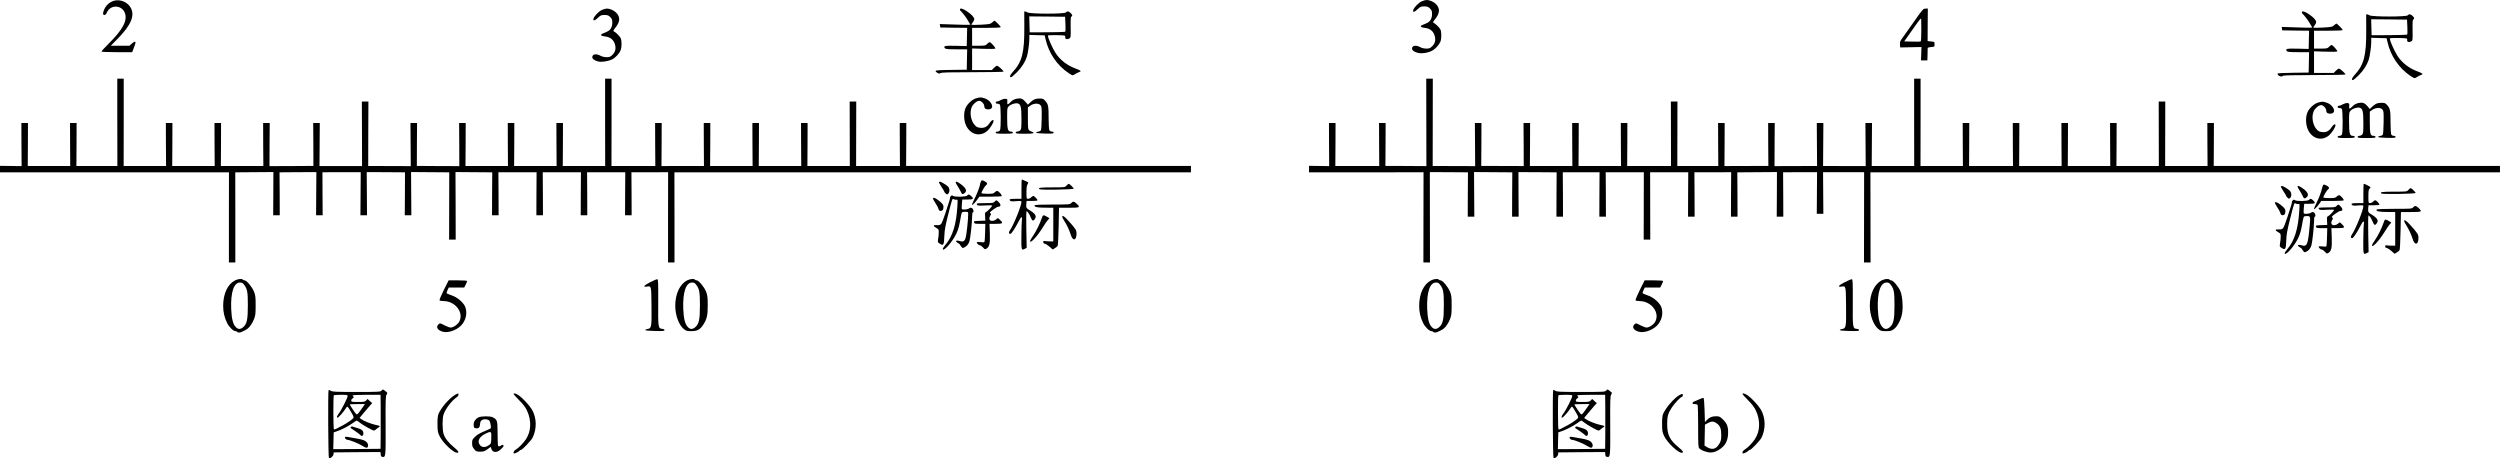 <?xml version="1.0" standalone="no"?>
<!DOCTYPE svg PUBLIC "-//W3C//DTD SVG 20010904//EN"
 "http://www.w3.org/TR/2001/REC-SVG-20010904/DTD/svg10.dtd">
<svg version="1.0" xmlns="http://www.w3.org/2000/svg"
 width="3495pt" height="640.797pt" viewBox="0 0 3495 640.797"
 preserveAspectRatio="xMidYMid meet">
<g transform="translate(-79,709.935) scale(0.1,-0.1)"
fill="#000000" stroke="none">
<g>
<path d="M2377 7087 c-55 -18 -101 -59 -126 -111 -27 -58 -27 -86 -1 -86 13 0
25 11 33 33 52 120 221 109 257 -18 29 -103 -40 -226 -232 -417 -54 -53 -98
-102 -98 -108 0 -6 72 -10 214 -10 l214 0 12 33 c7 17 16 41 20 52 27 67 15
80 -36 36 l-35 -31 -130 0 -130 0 91 93 c197 199 253 336 181 449 -47 74 -150
112 -234 85z"/>
</g>
<g>
<path d="M20664 7080 c-42 -18 -108 -87 -117 -121 -9 -36 18 -31 61 11 38 36
48 40 93 40 43 0 55 -5 80 -29 24 -24 29 -38 29 -78 0 -30 -7 -60 -20 -81 -18
-30 -34 -40 -113 -71 -41 -16 -28 -35 29 -41 79 -8 127 -49 144 -123 12 -54 0
-96 -37 -133 -29 -29 -40 -34 -83 -34 -31 0 -63 8 -85 20 -58 33 -115 23 -115
-20 0 -24 28 -45 79 -59 54 -16 157 1 212 35 43 27 87 77 106 121 17 43 17
137 -1 172 -15 29 -74 85 -97 93 -9 3 -1 19 24 50 67 82 71 149 12 210 -34 34
-91 59 -136 57 -13 0 -42 -9 -65 -19z"/>
</g>
<g>
<path d="M9204 6960 c-42 -18 -108 -87 -117 -121 -9 -36 18 -31 61 11 38 36
48 40 93 40 43 0 55 -5 80 -29 24 -24 29 -38 29 -78 0 -30 -7 -60 -20 -81 -18
-30 -34 -40 -113 -71 -41 -16 -28 -35 29 -41 79 -8 127 -49 144 -123 12 -54 0
-96 -37 -133 -29 -29 -40 -34 -83 -34 -31 0 -63 8 -85 20 -58 33 -115 23 -115
-20 0 -24 28 -45 78 -59 49 -14 142 0 203 30 43 21 96 79 115 125 18 44 18
138 0 173 -15 29 -74 85 -97 93 -9 3 -1 19 24 50 67 82 71 149 12 210 -34 34
-91 59 -136 57 -13 0 -42 -9 -65 -19z"/>
</g>
<g>
<path d="M14210 6966 c0 -8 3 -16 8 -18 13 -6 87 -102 102 -133 8 -16 21 -38
29 -48 15 -17 7 -18 -203 -11 l-218 7 4 -24 3 -24 188 -3 188 -2 -3 -128 -3
-127 -151 4 c-155 4 -181 -2 -154 -34 10 -12 43 -15 161 -15 l150 0 -3 -142
-3 -143 -217 -3 c-172 -2 -218 -5 -218 -16 0 -7 12 -19 26 -26 20 -11 29 -12
44 -2 15 9 132 12 450 12 236 0 430 4 430 8 0 14 -75 82 -91 82 -8 0 -28 -13
-44 -30 l-29 -30 -138 0 -138 0 0 151 0 151 160 -5 c91 -3 162 -2 165 3 7 11
-63 90 -79 90 -7 0 -23 -11 -36 -25 -22 -23 -30 -25 -117 -25 l-93 0 0 125 0
125 200 0 c136 0 200 3 200 11 0 11 -77 89 -88 89 -3 0 -17 -11 -31 -24 -24
-23 -37 -25 -158 -32 -73 -4 -133 -4 -133 1 0 4 9 18 20 32 11 14 20 33 20 43
0 27 -36 67 -100 110 -60 41 -100 51 -100 26z"/>
</g>
<g>
<path d="M27545 6793 c-71 -102 -145 -206 -163 -230 -27 -36 -33 -52 -30 -86
l3 -41 149 3 148 3 -3 -94 -4 -93 45 0 45 0 2 80 c1 44 2 85 2 92 1 7 20 13
49 15 47 3 47 3 47 38 0 35 -1 35 -49 40 l-48 5 1 228 2 227 -33 -1 c-31 0
-40 -9 -163 -186z m105 -112 c0 -118 -3 -160 -12 -162 -7 -2 -61 -3 -120 -1
l-107 3 51 72 c29 40 77 108 107 152 48 69 68 94 79 95 1 0 2 -72 2 -159z"/>
</g>
<g>
<path d="M15109 6933 c0 -5 0 -99 1 -211 2 -360 -31 -489 -164 -632 -37 -40
-47 -70 -22 -70 8 0 46 32 85 72 64 65 112 140 136 213 15 45 35 184 35 243
l0 63 107 -3 108 -3 11 -50 c45 -198 161 -369 324 -478 48 -32 56 -35 75 -23
31 20 58 34 79 41 27 8 11 21 -54 45 -121 44 -218 119 -283 218 -41 62 -107
211 -107 240 0 10 28 12 123 10 120 -3 122 -3 119 -26 -4 -28 21 -39 54 -22
24 13 24 14 22 158 -2 108 1 147 10 150 19 6 14 26 -11 50 -27 26 -50 28 -67
7 -18 -22 -491 -22 -534 0 -31 17 -46 19 -47 8z m576 -170 c3 -59 1 -104 -4
-108 -6 -3 -119 -6 -253 -7 l-243 -1 -3 112 -3 111 251 -2 250 -3 5 -102z"/>
</g>
<g>
<path d="M32970 6926 c0 -8 3 -16 8 -18 13 -6 87 -102 102 -133 8 -16 21 -38
29 -48 15 -17 7 -18 -203 -11 l-218 7 4 -24 3 -24 188 -3 188 -2 -3 -128 -3
-127 -151 4 c-155 4 -181 -2 -154 -34 10 -12 43 -15 161 -15 l150 0 -3 -142
-3 -143 -217 -3 c-144 -1 -218 -6 -218 -13 0 -29 60 -53 75 -29 4 6 162 10
441 10 239 0 434 4 434 8 0 14 -75 82 -91 82 -8 0 -28 -13 -44 -30 l-29 -30
-138 0 -138 0 0 151 0 151 160 -5 c91 -3 162 -2 165 3 7 11 -63 90 -79 90 -7
0 -23 -11 -36 -25 -22 -23 -30 -25 -117 -25 l-93 0 0 125 0 125 200 0 c136 0
200 3 200 11 0 11 -77 89 -88 89 -3 0 -17 -11 -31 -24 -24 -23 -37 -25 -158
-32 -73 -4 -133 -4 -133 1 0 4 9 18 20 32 11 14 20 33 20 43 0 27 -36 67 -100
110 -60 41 -100 51 -100 26z"/>
</g>
<g>
<path d="M33869 6893 c0 -5 0 -99 1 -211 2 -360 -31 -489 -164 -632 -37 -40
-47 -70 -22 -70 8 0 46 32 85 72 64 65 112 140 136 213 15 45 35 184 35 243
l0 63 107 -3 108 -3 11 -50 c45 -198 161 -369 324 -478 48 -32 56 -35 75 -23
31 20 58 34 79 41 27 8 11 21 -54 45 -121 44 -218 119 -283 218 -41 62 -107
211 -107 240 0 10 28 12 123 10 120 -3 122 -3 119 -26 -4 -28 21 -39 54 -22
24 13 24 14 22 158 -2 108 1 147 10 150 19 6 14 26 -11 50 -27 26 -50 28 -67
7 -18 -22 -491 -22 -534 0 -31 17 -46 19 -47 8z m576 -170 c3 -59 1 -104 -4
-108 -6 -3 -119 -6 -253 -7 l-243 -1 -3 112 -3 111 251 -2 250 -3 5 -102z"/>
</g>
<g>
<path d="M2430 5390 l1 -611 -286 0 -287 0 2 301 1 300 -46 0 -46 0 1 -300 2
-301 -297 0 -297 0 2 301 1 300 -46 0 -46 0 1 -301 2 -302 -151 2 -151 2 0
-45 0 -46 1600 0 1601 0 -1 -630 0 -630 45 0 45 0 0 630 -1 630 267 2 266 2
-1 -302 -2 -302 46 0 46 0 -1 300 -2 300 258 2 257 1 -2 -302 -2 -301 46 0 46
0 -2 301 -1 300 267 1 268 0 -2 -301 -2 -301 46 0 46 0 -2 301 -2 302 268 -1
267 -2 -1 -300 -2 -300 46 0 46 0 -2 302 -2 302 267 -2 267 -2 -1 -470 -1
-470 46 0 46 0 -1 472 -2 472 257 -2 257 -2 -2 -300 -1 -300 46 0 46 0 -1 301
-2 300 267 0 267 0 -2 -300 -1 -301 46 0 46 0 -1 301 -2 300 267 0 267 0 -2
-300 -1 -301 46 0 46 0 -1 301 -2 300 267 0 267 0 -2 -300 -1 -301 46 0 46 0
-1 300 -2 301 257 0 256 1 -1 -631 0 -631 45 0 45 0 0 630 -1 630 3611 0 3610
0 0 45 0 45 -1991 0 -1991 0 2 300 1 300 -46 0 -46 0 1 -300 2 -301 -307 0
-306 0 1 451 1 450 -46 0 -46 0 1 -450 1 -451 -296 0 -297 0 2 301 1 300 -46
0 -46 0 1 -300 2 -301 -297 0 -297 0 2 301 1 300 -46 0 -46 0 1 -300 2 -301
-297 0 -297 0 2 301 1 300 -46 0 -46 0 1 -300 2 -301 -297 0 -297 -1 2 301 1
301 -46 0 -46 0 1 -300 2 -301 -307 0 -306 0 1 611 0 610 -45 0 -45 0 0 -610
1 -611 -296 0 -297 0 2 301 1 300 -46 0 -46 0 1 -300 2 -301 -297 0 -297 0 2
301 1 300 -46 0 -46 0 1 -300 2 -301 -297 0 -297 0 2 301 1 300 -46 0 -46 0 2
-302 1 -301 -297 1 -297 2 1 300 2 300 -46 0 -46 0 2 -302 2 -301 -298 1 -297
1 1 451 2 450 -46 0 -46 0 2 -451 1 -451 -297 0 -298 0 2 301 2 301 -46 0 -46
0 2 -300 1 -300 -307 -2 -307 -1 1 301 2 302 -46 0 -46 0 1 -300 2 -301 -297
0 -297 0 2 300 1 301 -46 0 -46 0 1 -300 2 -301 -297 0 -297 0 2 301 1 300
-46 0 -46 0 1 -300 2 -301 -297 0 -296 0 1 611 0 610 -45 0 -45 0 0 -610z"/>
</g>
<g>
<path d="M20730 5389 l1 -612 -286 2 -287 1 2 300 1 300 -46 0 -46 0 1 -300 2
-301 -307 0 -307 0 2 301 1 300 -46 0 -46 0 1 -302 2 -301 -141 2 -141 2 0
-46 0 -45 801 0 800 1 -1 -631 -1 -630 46 0 46 0 -1 631 -1 632 266 -1 267 -2
-2 -310 -1 -310 46 0 46 0 -2 312 -2 312 267 -2 268 -2 -2 -310 -1 -310 46 0
46 0 -2 311 -1 312 267 -1 267 -2 -2 -310 -1 -310 46 0 46 0 -1 311 -2 310
257 0 257 0 -2 -310 -1 -311 46 0 46 0 -1 311 -2 310 267 0 266 0 -1 -470 -1
-471 46 0 46 0 -1 471 -1 470 266 0 267 0 -2 -310 -1 -311 46 0 46 0 -1 310
-2 311 257 0 257 1 -2 -311 -1 -311 46 0 46 0 -1 310 -2 310 277 2 277 2 -1
-312 -2 -312 46 0 46 0 -1 310 -2 311 238 1 237 0 -2 -291 -2 -291 46 0 46 0
-2 291 -2 291 287 0 287 0 -1 -631 -1 -631 46 0 46 0 -1 630 -1 630 4400 0
4401 0 0 45 0 45 -2001 0 -2001 0 2 300 1 300 -46 0 -46 0 1 -300 2 -301 -297
0 -296 0 1 451 1 450 -46 0 -46 0 1 -450 1 -451 -296 0 -297 0 2 301 1 300
-46 0 -46 0 1 -300 2 -301 -297 0 -297 0 2 301 1 300 -46 0 -46 0 1 -300 2
-301 -297 0 -297 0 2 301 1 300 -46 0 -46 0 1 -300 2 -301 -307 0 -307 0 2
301 1 300 -46 0 -46 0 1 -300 2 -301 -297 0 -296 0 1 611 0 610 -45 0 -45 0 0
-610 1 -611 -297 0 -297 0 2 300 2 301 -46 0 -46 0 2 -301 2 -301 -298 0 -298
1 2 300 2 301 -46 0 -46 0 2 -301 2 -300 -298 -1 -297 -1 1 301 2 302 -46 0
-46 0 1 -300 2 -300 -307 -1 -307 -1 2 301 1 301 -46 0 -46 0 1 -300 2 -301
-287 0 -286 0 1 451 1 450 -46 0 -46 0 1 -450 1 -451 -306 0 -307 0 2 301 1
300 -46 0 -46 0 1 -300 2 -301 -297 0 -297 0 2 301 1 300 -46 0 -46 0 1 -300
2 -301 -297 0 -297 0 2 301 1 300 -46 0 -46 0 2 -301 1 -301 -297 1 -297 1 2
300 1 300 -46 0 -46 0 2 -302 2 -301 -297 1 -297 1 1 611 1 610 -46 0 -46 0 1
-611z"/>
</g>
<g>
<path d="M14442 5727 c-54 -13 -123 -73 -151 -132 -32 -67 -29 -178 5 -251 61
-128 197 -162 297 -74 39 35 87 111 87 140 0 24 -32 7 -55 -30 -33 -53 -75
-74 -134 -67 -37 4 -52 12 -77 41 -53 61 -71 174 -39 249 17 41 72 87 104 87
29 0 71 -43 71 -73 0 -31 18 -47 55 -47 100 0 54 124 -57 157 -48 14 -47 14
-106 0z"/>
</g>
<g>
<path d="M15005 5720 c-40 -9 -65 -23 -94 -54 -33 -36 -43 -33 -39 12 3 33 0
37 -21 40 -22 3 -42 -3 -93 -29 -10 -5 -25 -9 -33 -9 -8 0 -15 -7 -15 -15 0
-9 9 -15 23 -15 13 0 28 -5 35 -12 15 -15 17 -330 2 -359 -6 -11 -21 -19 -35
-19 -16 0 -25 -6 -25 -15 0 -12 20 -15 120 -15 100 0 120 3 120 15 0 10 -10
15 -29 15 -42 0 -51 36 -51 197 0 128 1 135 24 158 27 27 90 47 123 39 43 -11
53 -50 53 -212 0 -132 -2 -151 -18 -165 -10 -10 -28 -17 -40 -17 -13 0 -22 -6
-22 -15 0 -13 21 -15 126 -15 96 0 125 3 122 13 -3 6 -13 14 -24 16 -10 1 -27
10 -36 19 -16 13 -18 35 -18 168 l0 153 37 26 c48 32 112 34 139 4 17 -19 19
-36 17 -181 -1 -101 -6 -165 -13 -173 -6 -8 -24 -15 -38 -17 -15 -2 -27 -7
-27 -13 0 -6 49 -11 123 -13 104 -2 122 0 122 13 0 9 -9 15 -25 15 -14 0 -29
8 -35 19 -5 11 -10 82 -10 158 0 175 -5 204 -44 249 -28 33 -36 36 -82 36 -58
0 -85 -11 -131 -55 l-33 -31 -35 41 c-36 43 -67 54 -120 43z"/>
</g>
<g>
<path d="M33202 5667 c-54 -13 -123 -73 -151 -132 -32 -67 -29 -178 5 -251 61
-128 197 -162 297 -74 39 35 87 111 87 140 0 24 -32 7 -55 -30 -33 -53 -75
-74 -134 -67 -37 4 -52 12 -77 41 -53 61 -71 174 -39 249 17 41 72 87 104 87
29 0 71 -43 71 -73 0 -31 18 -47 55 -47 100 0 54 124 -57 157 -48 14 -47 14
-106 0z"/>
</g>
<g>
<path d="M33765 5660 c-40 -9 -65 -23 -94 -54 -33 -36 -43 -33 -39 12 3 33 0
37 -21 40 -22 3 -42 -3 -93 -29 -10 -5 -25 -9 -33 -9 -8 0 -15 -7 -15 -15 0
-9 9 -15 23 -15 13 0 28 -5 35 -12 15 -15 17 -330 2 -359 -6 -11 -21 -19 -35
-19 -16 0 -25 -6 -25 -15 0 -12 20 -15 120 -15 100 0 120 3 120 15 0 10 -10
15 -29 15 -42 0 -51 36 -51 197 0 128 1 135 24 158 27 27 90 47 123 39 43 -11
53 -50 53 -212 0 -132 -2 -151 -18 -165 -10 -10 -28 -17 -40 -17 -13 0 -22 -6
-22 -15 0 -13 21 -15 125 -15 104 0 125 2 125 15 0 9 -9 15 -23 15 -50 0 -57
23 -57 188 l0 151 37 26 c48 32 112 34 139 4 17 -19 19 -36 17 -181 -1 -101
-6 -165 -13 -173 -6 -8 -24 -15 -38 -17 -15 -2 -27 -7 -27 -13 0 -6 49 -11
123 -13 104 -2 122 0 122 13 0 9 -9 15 -25 15 -14 0 -29 8 -35 19 -5 11 -10
82 -10 158 0 175 -5 204 -44 249 -28 33 -36 36 -82 36 -58 0 -85 -11 -131 -55
l-33 -31 -35 41 c-36 43 -67 54 -120 43z"/>
</g>
<g>
<path d="M15070 4455 l0 -135 -78 0 c-83 0 -99 -5 -81 -26 8 -10 30 -12 85 -7
58 5 74 3 74 -8 0 -55 -110 -328 -162 -401 -20 -29 -17 -48 7 -48 15 0 70 84
117 177 32 65 54 74 44 19 -3 -17 -6 -116 -7 -221 -2 -203 0 -210 48 -184 l26
14 -5 253 c-3 139 -1 255 3 258 10 6 42 -41 61 -91 18 -47 36 -51 58 -12 13
24 13 30 0 55 -9 15 -39 41 -67 57 -56 32 -60 40 -55 97 l4 38 72 0 c40 0 76
3 79 7 9 8 -42 63 -58 63 -7 0 -20 -9 -30 -20 -10 -11 -29 -20 -42 -20 -22 0
-23 2 -23 90 0 66 4 97 16 115 15 23 15 24 -30 44 -25 12 -47 21 -50 21 -4 0
-6 -61 -6 -135z"/>
</g>
<g>
<path d="M14500 4554 c-6 -14 -10 -31 -10 -37 0 -23 -50 -149 -84 -213 -18
-35 -30 -66 -26 -69 8 -5 46 35 79 83 l22 32 154 0 c85 0 156 4 159 8 8 13
-44 72 -63 72 -10 0 -26 -9 -36 -20 -15 -17 -31 -20 -102 -20 -52 0 -83 4 -83
11 0 16 52 103 67 112 22 14 14 35 -19 51 -42 21 -47 20 -58 -10z"/>
</g>
<g>
<path d="M13917 4554 c-3 -4 12 -33 33 -65 22 -32 40 -62 40 -67 0 -5 9 -17
20 -27 19 -17 22 -17 37 -2 22 21 21 72 -2 97 -18 19 -100 70 -115 70 -3 0 -9
-3 -13 -6z"/>
</g>
<g>
<path d="M14150 4549 c0 -6 12 -29 28 -52 15 -23 35 -59 45 -80 15 -33 20 -36
37 -27 57 30 44 75 -38 135 -48 35 -72 43 -72 24z"/>
</g>
<g>
<path d="M15700 4505 c-23 -25 -25 -25 -201 -25 -167 0 -206 -6 -176 -26 18
-13 477 -5 477 8 0 11 -58 68 -69 68 -4 0 -18 -11 -31 -25z"/>
</g>
<g>
<path d="M33830 4395 l0 -135 -78 0 c-83 0 -99 -5 -81 -26 8 -10 30 -12 85 -7
58 5 74 3 74 -8 0 -55 -110 -328 -162 -401 -20 -29 -17 -48 7 -48 15 0 70 84
117 177 32 65 54 74 44 19 -3 -17 -6 -116 -7 -221 -2 -203 0 -210 48 -184 l26
14 -5 253 c-3 139 -1 255 3 258 10 6 42 -41 61 -91 18 -47 36 -51 58 -12 13
24 13 30 0 55 -9 15 -39 41 -67 57 -56 32 -60 40 -55 97 l4 38 72 0 c40 0 76
3 79 7 9 8 -42 63 -58 63 -7 0 -20 -9 -30 -20 -10 -11 -29 -20 -42 -20 -22 0
-23 2 -23 94 0 71 4 97 15 106 8 7 15 16 15 21 0 7 -80 49 -94 49 -4 0 -6 -61
-6 -135z"/>
</g>
<g>
<path d="M33261 4498 c-4 -13 -14 -48 -22 -78 -8 -30 -34 -97 -60 -148 -25
-51 -42 -95 -39 -97 8 -5 47 36 79 83 l22 32 154 0 c85 0 156 4 159 8 8 13
-44 72 -63 72 -10 0 -26 -9 -36 -20 -15 -17 -31 -20 -102 -20 -52 0 -83 4 -83
11 0 16 52 103 67 112 22 14 14 35 -19 51 -41 21 -47 20 -57 -6z"/>
</g>
<g>
<path d="M32677 4494 c-3 -4 12 -33 33 -65 22 -32 40 -62 40 -67 0 -5 9 -17
20 -27 19 -17 22 -17 37 -2 23 23 20 73 -5 100 -21 22 -95 67 -111 67 -4 0
-10 -3 -14 -6z"/>
</g>
<g>
<path d="M32910 4489 c0 -6 12 -29 28 -52 15 -23 35 -59 45 -80 15 -33 20 -36
37 -27 56 30 44 78 -35 134 -51 37 -75 45 -75 25z"/>
</g>
<g>
<path d="M34460 4445 c-23 -25 -25 -25 -201 -25 -167 0 -206 -6 -176 -26 18
-13 477 -5 477 8 0 11 -58 68 -69 68 -4 0 -18 -11 -31 -25z"/>
</g>
<g>
<path d="M14310 4365 c-16 -19 -179 -22 -198 -3 -15 15 -42 -6 -42 -33 0 -10
-4 -28 -9 -41 -5 -13 -28 -85 -52 -161 -24 -76 -52 -147 -62 -158 -14 -15 -29
-19 -60 -17 -53 4 -57 -11 -9 -38 34 -19 37 -24 36 -65 0 -24 -4 -65 -9 -91
-7 -46 -7 -47 26 -67 49 -30 56 -17 61 107 3 87 14 146 58 319 51 201 54 211
72 198 11 -7 28 -10 39 -8 19 5 19 1 13 -93 -15 -254 -66 -417 -165 -535 -21
-26 -39 -52 -39 -58 0 -44 94 49 161 159 41 68 62 126 79 220 25 145 21 135
64 138 21 2 43 -1 48 -6 9 -9 -4 -183 -23 -309 -15 -93 -32 -111 -90 -94 -54
16 -73 0 -30 -25 17 -10 31 -21 31 -24 0 -3 9 -16 19 -29 17 -22 19 -23 48 -8
32 17 55 47 67 87 12 42 36 261 36 333 0 38 4 67 10 67 18 0 10 45 -10 58 -17
10 -25 10 -43 -3 -22 -16 -92 -21 -101 -7 -2 4 -2 36 1 70 l6 62 73 0 c82 0
92 10 51 48 -27 26 -40 27 -57 7z"/>
</g>
<g>
<path d="M13834 4329 c-3 -6 7 -29 23 -52 28 -41 46 -75 57 -109 6 -21 36 -24
54 -6 7 7 12 26 12 44 0 24 -9 40 -39 67 -51 46 -98 71 -107 56z"/>
</g>
<g>
<path d="M33070 4305 c-16 -19 -179 -22 -198 -3 -15 15 -42 -6 -42 -33 0 -10
-4 -28 -9 -41 -5 -13 -28 -85 -52 -161 -24 -76 -52 -147 -62 -158 -14 -15 -29
-19 -60 -17 -53 4 -57 -11 -9 -38 34 -19 37 -24 36 -65 0 -24 -4 -65 -9 -91
-7 -46 -7 -47 26 -67 49 -30 56 -17 61 107 3 87 14 146 58 319 51 201 54 211
72 198 11 -7 28 -10 39 -8 19 5 19 1 13 -93 -15 -254 -66 -417 -165 -535 -21
-26 -39 -52 -39 -58 0 -44 94 49 161 159 41 68 62 126 79 220 25 143 21 135
60 138 60 4 62 -1 50 -129 -24 -270 -37 -302 -111 -280 -54 16 -73 0 -30 -25
17 -10 31 -21 31 -24 0 -3 9 -16 19 -29 17 -22 19 -23 48 -8 32 17 55 47 67
87 12 42 36 261 36 333 0 38 4 67 10 67 18 0 10 45 -10 58 -17 10 -25 10 -43
-3 -22 -16 -92 -21 -101 -7 -2 4 -2 36 1 70 l6 62 73 0 c82 0 92 10 51 48 -27
26 -40 27 -57 7z"/>
</g>
<g>
<path d="M14695 4280 c-16 -18 -31 -20 -130 -20 -61 0 -115 -3 -118 -7 -4 -3
-2 -12 4 -19 8 -10 35 -12 110 -7 54 3 99 3 99 -2 0 -13 -63 -80 -83 -88 -16
-6 -18 -15 -15 -65 l3 -57 -81 -3 c-76 -3 -82 -4 -77 -22 5 -18 14 -20 82 -20
l76 0 -3 -117 c-2 -65 -5 -124 -8 -132 -3 -10 -16 -12 -52 -7 -27 3 -52 3 -55
-1 -10 -9 23 -43 42 -43 9 0 29 -14 43 -30 24 -27 29 -29 47 -18 44 27 54 71
49 215 l-5 133 89 0 c99 0 107 8 59 54 l-29 28 -30 -22 c-38 -29 -86 -24 -90
8 -2 13 4 34 12 47 14 22 14 25 0 33 -12 7 -5 17 39 50 30 23 64 42 76 42 34
0 37 28 5 61 -33 34 -36 35 -59 9z"/>
</g>
<g>
<path d="M15765 4260 c-17 -19 -31 -20 -261 -20 -134 0 -245 -4 -248 -9 -15
-24 29 -35 142 -35 l117 -1 0 -235 0 -235 -55 0 c-30 1 -62 3 -70 5 -10 3 -15
-2 -15 -15 0 -13 8 -21 22 -23 12 -2 41 -21 66 -42 l44 -39 30 19 c17 10 35
24 39 32 5 7 11 130 14 273 l5 260 140 0 c155 0 162 4 105 58 -34 32 -51 34
-75 7z"/>
</g>
<g>
<path d="M32594 4269 c-3 -6 7 -29 23 -52 28 -41 46 -75 57 -109 6 -21 36 -24
54 -6 7 7 12 26 12 44 0 24 -9 40 -39 67 -51 46 -98 71 -107 56z"/>
</g>
<g>
<path d="M33455 4220 c-16 -18 -31 -20 -130 -20 -61 0 -115 -3 -118 -7 -4 -3
-2 -12 4 -19 8 -10 35 -12 110 -7 54 3 99 3 99 -2 0 -13 -63 -80 -83 -88 -16
-6 -18 -15 -15 -65 l3 -57 -81 -3 c-76 -3 -82 -4 -77 -22 5 -18 14 -20 82 -20
l76 0 -3 -117 c-2 -65 -5 -124 -8 -132 -3 -10 -16 -12 -52 -7 -27 3 -52 3 -55
-1 -10 -9 23 -43 42 -43 9 0 29 -14 43 -30 24 -27 29 -29 47 -18 44 27 54 71
49 215 l-5 133 89 0 c99 0 107 8 59 54 l-29 28 -30 -22 c-38 -29 -86 -24 -90
8 -2 13 4 34 12 47 14 22 14 25 0 33 -12 7 -5 17 39 50 30 23 64 42 76 42 34
0 37 28 5 61 -33 34 -36 35 -59 9z"/>
</g>
<g>
<path d="M34525 4200 c-17 -19 -31 -20 -261 -20 -134 0 -245 -4 -248 -9 -15
-24 29 -35 142 -35 l117 -1 0 -235 0 -235 -55 0 c-30 1 -62 3 -70 5 -10 3 -15
-2 -15 -15 0 -13 8 -21 22 -23 12 -2 41 -21 66 -42 l44 -39 30 19 c17 10 35
24 39 32 5 7 11 130 14 273 l5 260 140 0 c155 0 162 4 105 58 -34 32 -51 34
-75 7z"/>
</g>
<g>
<path d="M15363 4073 c-41 -115 -80 -194 -134 -275 -22 -31 -39 -62 -39 -67 0
-47 107 70 185 200 21 35 49 76 62 90 l24 27 -34 21 c-42 26 -56 26 -64 4z"/>
</g>
<g>
<path d="M15640 4068 c0 -6 13 -32 29 -57 36 -56 70 -129 91 -195 28 -91 79
-81 80 15 0 51 -8 64 -109 177 -60 67 -91 88 -91 60z"/>
</g>
<g>
<path d="M34123 4013 c-41 -115 -80 -194 -134 -275 -22 -31 -39 -62 -39 -67 0
-47 107 70 185 200 21 35 49 76 62 90 l24 27 -34 21 c-42 26 -56 26 -64 4z"/>
</g>
<g>
<path d="M34400 4008 c0 -6 13 -32 29 -57 36 -56 70 -129 91 -195 28 -91 79
-81 80 15 0 51 -8 64 -109 177 -60 67 -91 88 -91 60z"/>
</g>
<g>
<path d="M4077 3180 c-104 -52 -167 -187 -167 -356 0 -89 17 -162 55 -240 27
-56 87 -114 117 -114 9 0 20 -4 23 -10 8 -12 39 -13 63 -1 9 5 34 17 55 27 46
23 89 78 119 154 19 47 22 74 22 190 0 117 -3 143 -23 192 -25 64 -103 158
-131 158 -11 0 -22 5 -25 10 -10 16 -67 11 -108 -10z m126 -62 c45 -60 52
-101 52 -288 0 -199 -13 -260 -66 -305 -38 -32 -69 -32 -101 0 -41 41 -60 116
-66 258 -8 232 37 367 124 367 26 0 39 -7 57 -32z"/>
</g>
<g>
<path d="M9877 3153 c-86 -45 -105 -70 -42 -60 61 10 60 13 63 -275 3 -294 0
-309 -56 -318 -18 -3 -33 -9 -32 -15 0 -6 54 -11 135 -13 113 -2 135 0 135 12
0 9 -12 16 -32 18 -57 5 -59 17 -56 373 1 271 -1 320 -13 321 -8 1 -53 -18
-102 -43z"/>
</g>
<g>
<path d="M10397 3180 c-102 -51 -167 -189 -167 -355 0 -131 50 -269 118 -324
33 -28 43 -31 106 -31 83 0 121 20 165 86 54 82 66 134 65 279 0 110 -4 139
-23 187 -25 64 -103 158 -131 158 -11 0 -22 5 -25 10 -10 16 -67 11 -108 -10z
m126 -62 c45 -60 52 -101 52 -288 0 -199 -13 -260 -66 -305 -38 -32 -69 -32
-101 0 -41 41 -60 116 -66 258 -8 232 37 367 124 367 26 0 39 -7 57 -32z"/>
</g>
<g>
<path d="M20797 3180 c-104 -52 -167 -187 -167 -356 0 -89 17 -162 55 -240 27
-56 87 -114 117 -114 9 0 20 -4 23 -10 8 -12 39 -13 63 -1 9 5 34 17 55 27 46
23 89 78 119 154 19 47 22 74 22 190 0 117 -3 143 -23 192 -25 64 -103 158
-131 158 -11 0 -22 5 -25 10 -10 16 -67 11 -108 -10z m126 -62 c45 -60 52
-101 52 -288 0 -199 -13 -260 -66 -305 -38 -32 -69 -32 -101 0 -41 41 -60 116
-66 258 -8 232 37 367 124 367 26 0 39 -7 57 -32z"/>
</g>
<g>
<path d="M26577 3153 c-86 -45 -105 -70 -42 -60 61 10 60 13 63 -275 3 -294 0
-309 -56 -318 -18 -3 -33 -9 -32 -15 0 -6 54 -11 135 -13 113 -2 135 0 135 12
0 9 -12 16 -32 18 -57 5 -59 17 -56 373 1 271 -1 320 -13 321 -8 1 -53 -18
-102 -43z"/>
</g>
<g>
<path d="M27097 3180 c-102 -51 -167 -189 -167 -355 0 -131 50 -269 118 -324
33 -28 43 -31 108 -31 63 0 76 3 112 29 48 36 97 128 113 216 16 85 6 237 -21
307 -24 64 -102 158 -130 158 -11 0 -22 5 -25 10 -10 16 -67 11 -108 -10z
m126 -62 c45 -60 52 -101 52 -288 0 -199 -13 -260 -66 -305 -38 -32 -69 -32
-101 0 -41 41 -60 116 -66 258 -8 232 37 367 124 367 26 0 39 -7 57 -32z"/>
</g>
<g>
<path d="M6995 3046 c-37 -74 -64 -140 -60 -145 3 -6 30 -11 58 -11 165 -1
286 -164 216 -290 -23 -40 -82 -80 -120 -80 -13 0 -52 14 -86 32 -61 32 -62
32 -82 14 -42 -38 -14 -85 62 -105 83 -22 222 35 276 115 48 69 61 142 40 219
-17 64 -109 147 -192 174 -37 13 -69 26 -72 31 -3 5 2 25 12 44 l17 36 108 0
108 0 20 40 c11 21 20 44 20 50 0 6 -46 10 -129 10 l-129 0 -67 -134z"/>
</g>
<g>
<path d="M23715 3046 c-37 -74 -64 -140 -60 -145 3 -6 30 -11 58 -11 165 -1
286 -164 216 -290 -23 -40 -82 -80 -120 -80 -13 0 -52 14 -86 32 -61 32 -62
32 -82 14 -42 -38 -14 -85 62 -105 83 -22 222 35 276 115 48 69 61 142 40 219
-17 64 -109 147 -192 174 -37 13 -69 26 -72 31 -3 5 2 25 12 44 l17 36 108 0
108 0 20 40 c11 21 20 44 20 50 0 6 -46 10 -129 10 l-129 0 -67 -134z"/>
</g>
<g>
<path d="M6125 1640 c-17 -19 -31 -20 -352 -20 -292 0 -337 2 -359 16 -13 9
-27 14 -30 11 -11 -10 -6 -951 5 -955 19 -6 60 30 63 56 l3 27 327 3 327 2 3
-32 c2 -25 8 -34 24 -36 46 -7 47 3 45 438 -2 354 0 412 13 432 14 22 14 25
-2 38 -50 41 -48 41 -67 20z m-475 -78 c0 -24 -88 -198 -124 -244 -27 -36 -33
-58 -17 -58 12 0 89 86 114 129 24 39 22 41 83 -63 27 -47 32 -62 22 -73 -15
-19 -80 -64 -138 -96 -99 -54 -124 -66 -132 -61 -9 6 -11 468 -1 477 3 4 48 7
100 7 84 0 93 -2 93 -18z m462 -164 c1 -101 1 -271 0 -378 l-2 -195 -330 -3
-331 -2 3 117 3 118 39 13 c65 21 157 68 219 111 32 23 60 41 64 41 3 0 22
-13 42 -29 43 -34 180 -111 199 -111 6 0 20 8 30 18 10 9 27 22 38 28 25 15
17 22 -43 33 -60 12 -169 55 -202 80 l-24 18 57 69 c32 38 71 84 88 103 l31
34 -32 29 -33 30 -19 -21 c-17 -18 -31 -21 -114 -21 -88 0 -95 2 -95 20 0 10
9 24 21 31 15 8 18 14 10 22 -6 6 -11 15 -11 19 0 4 88 8 195 8 l195 0 2 -182z
m-253 5 c-18 -27 -43 -60 -55 -75 -21 -26 -24 -27 -39 -12 -16 17 -85 121 -85
129 0 3 47 5 105 5 l106 0 -32 -47z"/>
<g>
<path d="M5695 1130 c-4 -6 -5 -13 -4 -14 2 -2 31 -21 64 -43 34 -23 67 -48
74 -56 18 -23 41 -10 41 23 0 39 -21 57 -88 76 -31 9 -62 19 -68 21 -7 2 -15
-1 -19 -7z"/>
</g>
<g>
<path d="M5614 989 c-8 -14 15 -39 35 -39 29 0 154 -50 201 -80 26 -17 54 -30
63 -30 24 0 31 37 12 66 -21 32 -61 49 -155 64 -41 6 -92 15 -113 20 -22 5
-39 4 -43 -1z"/>
</g>
</g>
<g>
<path d="M23245 1640 c-17 -19 -31 -20 -352 -20 -292 0 -337 2 -359 16 -13 9
-27 14 -30 11 -11 -10 -6 -951 5 -955 19 -6 60 30 63 56 l3 27 327 3 327 2 3
-32 c2 -25 8 -34 24 -36 46 -7 47 3 45 438 -2 354 0 412 13 432 14 22 14 25
-2 38 -50 41 -48 41 -67 20z m-475 -78 c0 -24 -88 -198 -124 -244 -27 -36 -33
-58 -17 -58 12 0 89 86 114 129 24 39 22 41 83 -63 27 -47 32 -62 22 -73 -15
-19 -80 -64 -138 -96 -99 -54 -124 -66 -132 -61 -9 6 -11 468 -1 477 3 4 48 7
100 7 84 0 93 -2 93 -18z m462 -164 c1 -101 1 -271 0 -378 l-2 -195 -330 -3
-331 -2 3 117 3 118 39 13 c65 21 157 68 219 111 32 23 60 41 64 41 3 0 22
-13 42 -29 43 -34 180 -111 199 -111 6 0 20 8 30 18 10 9 27 22 38 28 25 15
17 22 -43 33 -60 12 -169 55 -202 80 l-24 18 57 69 c32 38 71 84 88 103 l31
34 -32 29 -33 30 -19 -21 c-17 -18 -31 -21 -114 -21 -88 0 -95 2 -95 20 0 10
9 24 21 31 15 8 18 14 10 22 -6 6 -11 15 -11 19 0 4 88 8 195 8 l195 0 2 -182z
m-253 5 c-18 -27 -43 -60 -55 -75 -21 -26 -24 -27 -39 -12 -16 17 -85 121 -85
129 0 3 47 5 105 5 l106 0 -32 -47z"/>
<g>
<path d="M22815 1130 c-4 -6 -5 -13 -4 -14 2 -2 31 -21 64 -43 34 -23 67 -48
74 -56 18 -23 41 -10 41 23 0 39 -21 57 -88 76 -31 9 -62 19 -68 21 -7 2 -15
-1 -19 -7z"/>
</g>
<g>
<path d="M22734 989 c-8 -14 15 -39 35 -39 29 0 154 -50 201 -80 26 -17 54
-30 63 -30 24 0 31 37 12 66 -21 32 -61 49 -155 64 -41 6 -92 15 -113 20 -22
5 -39 4 -43 -1z"/>
</g>
</g>
<g>
<path d="M7151 1579 c-81 -48 -196 -181 -232 -269 -9 -23 -14 -70 -13 -140 0
-91 4 -113 27 -163 42 -92 193 -237 246 -237 35 0 22 23 -42 76 -78 63 -128
129 -147 191 -17 60 -17 216 1 268 26 78 117 197 182 240 15 9 27 26 27 36 0
23 -6 23 -49 -2z"/>
</g>
<g>
<path d="M7970 1591 c0 -4 35 -44 78 -87 56 -56 88 -98 109 -144 66 -140 60
-293 -17 -405 -37 -54 -100 -118 -139 -141 -30 -17 -43 -54 -20 -54 14 0 73
32 77 43 2 4 9 7 16 7 17 0 141 130 161 169 62 124 59 279 -9 396 -34 57 -128
158 -182 196 -42 28 -74 37 -74 20z"/>
</g>
<g>
<path d="M24271 1578 c-79 -45 -195 -180 -232 -268 -9 -23 -14 -70 -13 -140 0
-91 4 -113 27 -163 42 -92 193 -237 246 -237 35 0 22 23 -42 76 -125 102 -161
176 -160 329 0 106 13 148 67 230 37 57 121 145 137 145 11 0 21 32 12 40 -4
4 -23 -1 -42 -12z"/>
</g>
<g>
<path d="M25150 1591 c0 -4 35 -44 78 -87 56 -56 88 -98 109 -144 66 -140 60
-293 -17 -405 -37 -54 -100 -118 -139 -141 -30 -17 -43 -54 -20 -54 14 0 73
32 77 43 2 4 9 7 16 7 17 0 141 130 161 169 62 124 59 279 -9 396 -34 57 -128
158 -182 196 -42 28 -74 37 -74 20z"/>
</g>
<g>
<path d="M24555 1521 c-22 -10 -55 -24 -72 -31 -44 -17 -43 -40 1 -40 22 0 36
-6 40 -16 3 -9 6 -145 6 -303 0 -262 2 -289 18 -302 29 -24 55 -35 108 -49 64
-16 121 -2 188 47 66 47 98 109 104 197 6 102 -10 151 -69 209 -45 43 -53 47
-99 47 -57 0 -93 -15 -130 -55 l-25 -27 -5 168 c-3 99 -9 169 -15 170 -5 2
-28 -5 -50 -15z m235 -340 c47 -34 64 -77 63 -162 0 -66 -4 -85 -27 -123 -45
-77 -99 -91 -174 -46 l-33 20 3 147 3 146 45 24 c49 26 78 25 120 -6z"/>
</g>
<g>
<path d="M7478 1264 c-46 -25 -69 -63 -66 -108 3 -38 6 -41 34 -44 38 -4 52
12 56 63 2 30 9 43 29 54 31 17 94 8 104 -17 13 -29 22 -90 16 -99 -3 -5 -44
-24 -90 -43 -57 -23 -99 -47 -128 -75 -39 -38 -43 -46 -43 -91 0 -40 6 -56 29
-84 26 -32 33 -35 84 -35 46 0 62 5 101 33 l46 34 11 -31 c12 -34 42 -47 81
-36 28 9 88 64 88 82 0 15 -26 18 -35 3 -3 -5 -15 -10 -26 -10 -21 0 -20 -11
-23 211 -1 149 -6 163 -68 195 -35 18 -164 17 -200 -2z m180 -296 c-3 -70 -4
-73 -37 -95 -47 -32 -94 -30 -120 3 -44 56 -13 117 81 163 76 36 80 32 76 -71z"/>
</g>
</g>
</svg>
